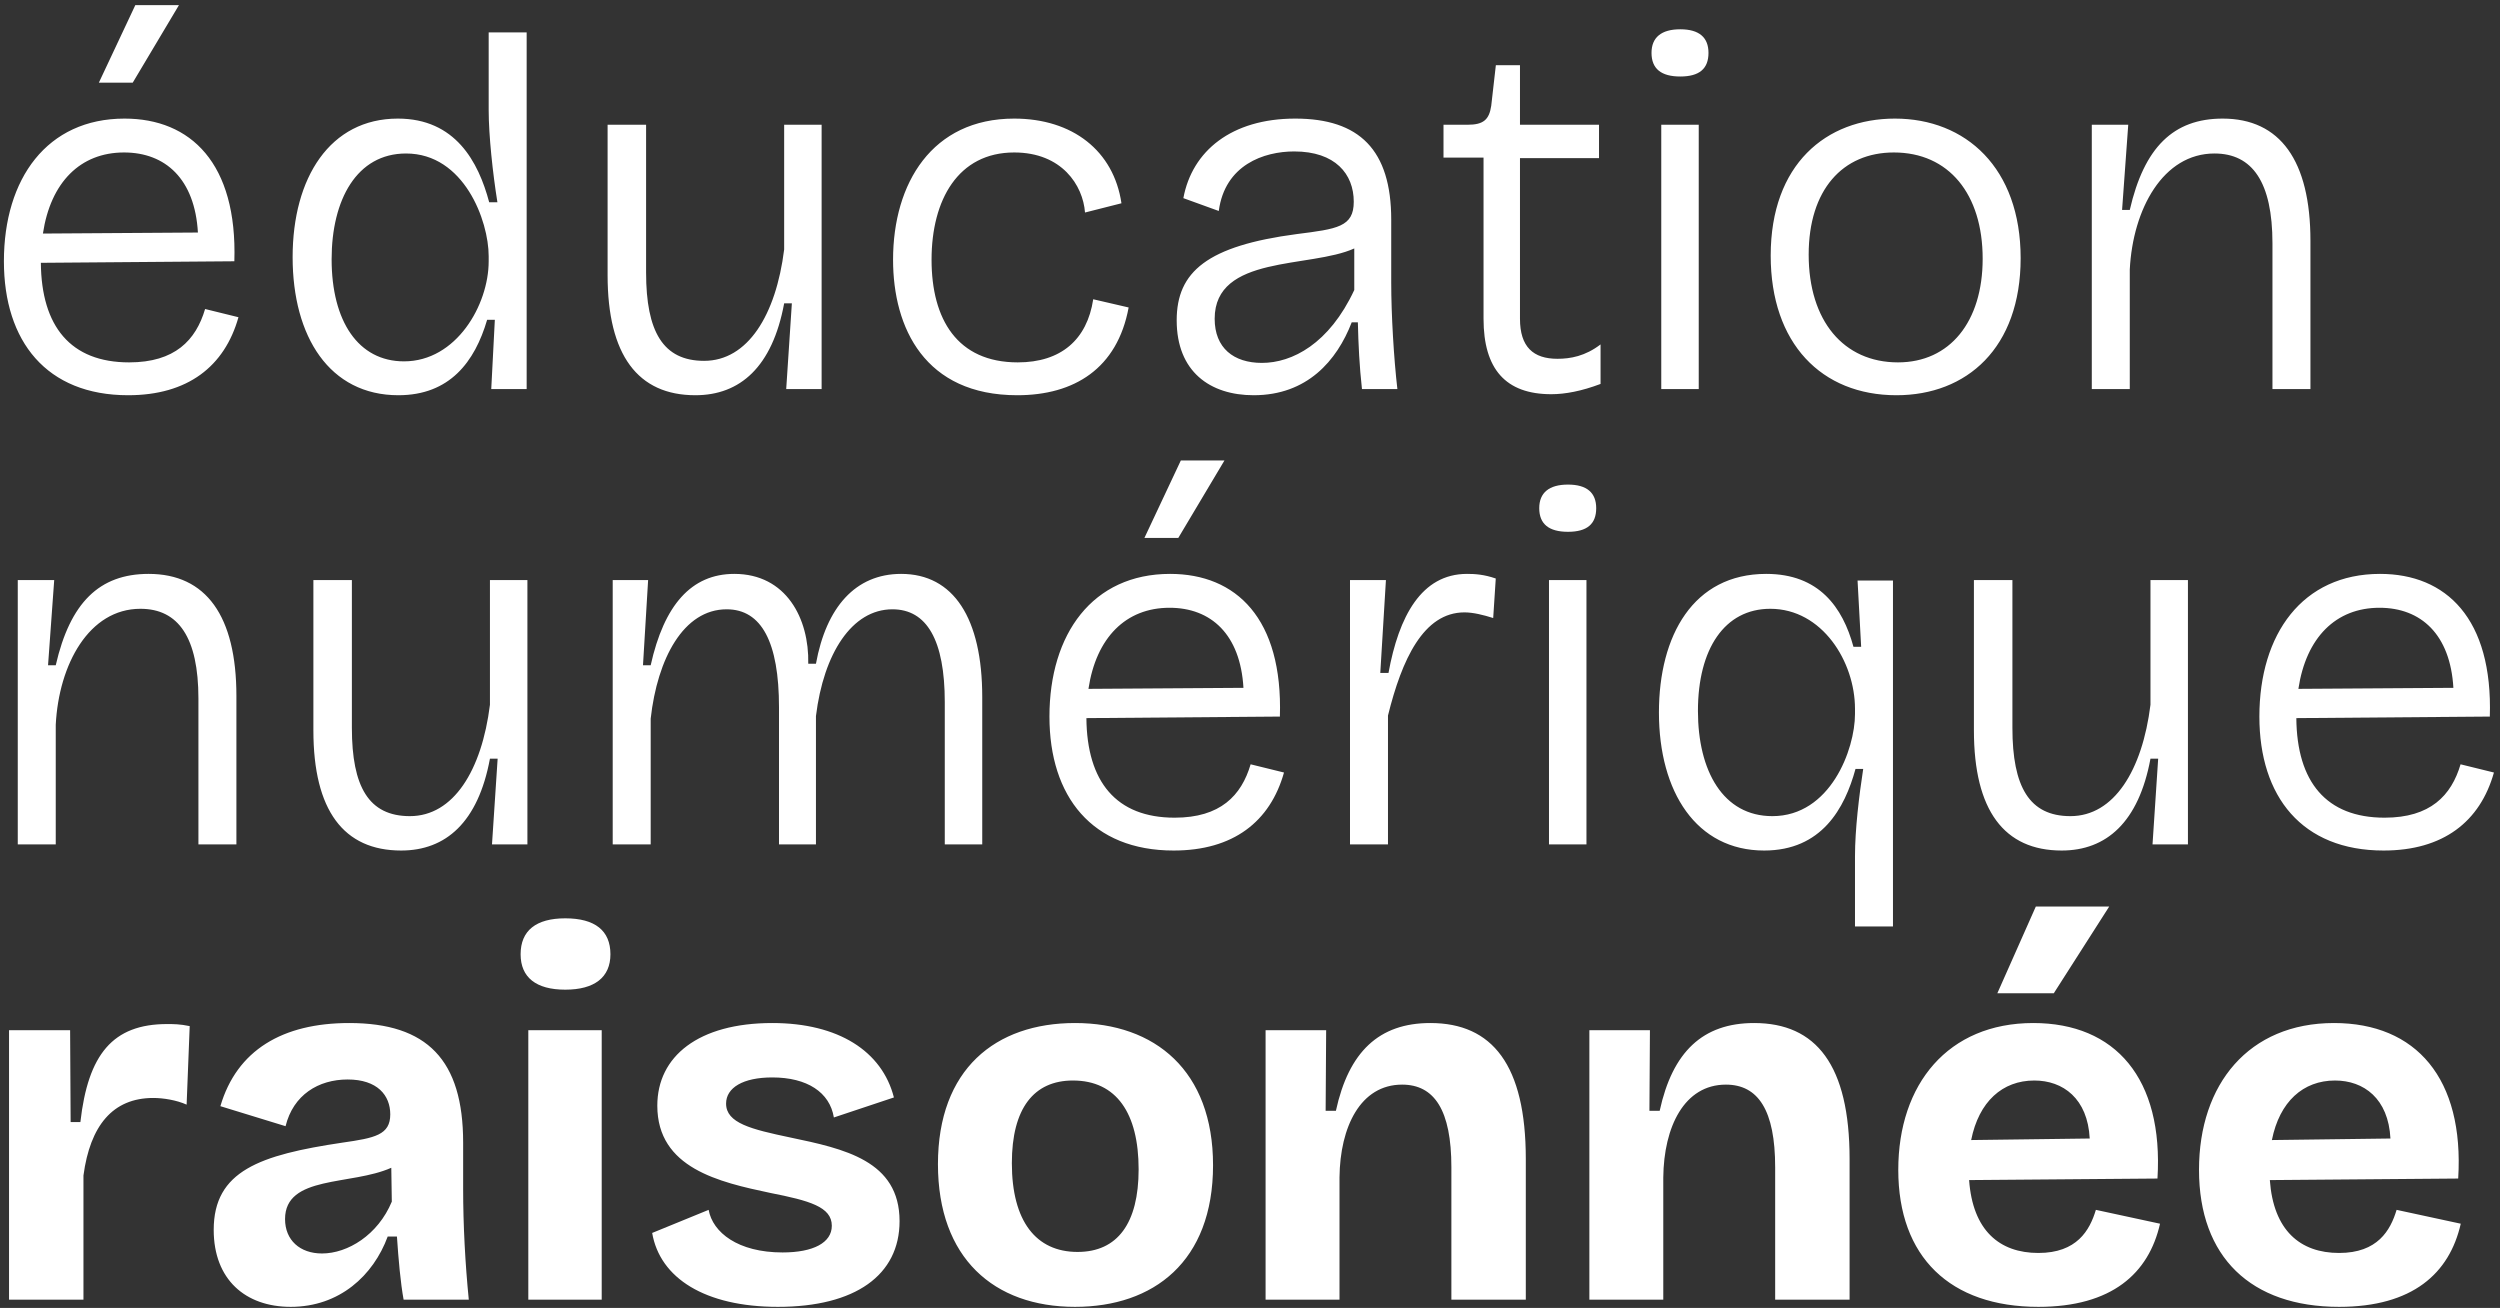 <svg width="302" height="158" viewBox="0 0 302 158" fill="none" xmlns="http://www.w3.org/2000/svg">
<rect x="0" y="0" width="302" height="158" fill="#333333" stroke="none"/>
<path d="M16.034 9.986H11.942L16.344 0.624H21.614L16.034 9.986ZM15.476 47.744C5.618 47.744 0.472 41.234 0.472 31.562C0.472 21.58 5.68 14.326 15.042 14.326C23.04 14.326 28.682 19.72 28.31 31.562L4.936 31.748C4.998 39.436 8.532 43.776 15.6 43.776C21.118 43.776 23.66 41.11 24.776 37.328L28.806 38.32C27.132 44.272 22.668 47.744 15.476 47.744ZM14.98 18.418C9.71 18.418 6.114 22.014 5.184 28.214L23.908 28.09C23.536 21.642 20.002 18.418 14.98 18.418ZM48.12 47.744C39.812 47.744 35.349 40.676 35.349 31.066C35.349 21.456 39.874 14.326 48.059 14.326C55.002 14.326 57.792 19.534 59.094 24.432H60.087C59.529 20.96 59.032 16.372 59.032 13.272V3.91H63.62V47H59.343L59.776 38.63H58.846C57.358 43.714 54.321 47.744 48.12 47.744ZM48.803 43.652C55.127 43.652 59.032 36.832 59.032 31.562V30.942C59.032 26.664 56.056 18.542 49.05 18.542C43.099 18.542 40.06 24.122 40.06 31.314C40.06 38.816 43.285 43.652 48.803 43.652ZM84 47.744C77.056 47.744 73.398 42.908 73.398 33.236V15.07H78.048V32.926C78.048 40.056 80.094 43.59 85.054 43.59C90.324 43.59 93.734 38.072 94.726 30.136V15.07H99.252V47H94.974L95.656 36.646H94.726C93.3 44.334 89.394 47.744 84 47.744ZM122.886 47.744C111.726 47.744 107.882 39.622 107.882 31.376C107.882 22.138 112.594 14.326 122.514 14.326C129.582 14.326 134.542 18.232 135.472 24.556L131.07 25.672C130.822 22.386 128.28 18.418 122.514 18.418C115.756 18.418 112.532 24.122 112.532 31.376C112.532 38.568 115.632 43.776 122.948 43.776C128.156 43.776 131.318 41.048 132.062 36.15L136.34 37.142C134.976 44.52 129.768 47.744 122.886 47.744ZM151.444 47.744C146.174 47.744 142.144 44.892 142.144 38.692C142.144 32.802 145.864 29.702 156.652 28.276C161.55 27.656 163.534 27.408 163.534 24.37C163.534 21.022 161.302 18.294 156.342 18.294C152.684 18.294 147.972 19.906 147.228 25.486L142.95 23.936C144.004 18.232 148.778 14.326 156.466 14.326C164.216 14.326 168.06 18.108 168.06 26.54V34.166C168.06 37.948 168.37 43.28 168.804 47H164.526C164.216 44.21 164.092 41.606 164.03 38.94H163.286C161.488 43.59 157.892 47.744 151.444 47.744ZM152.436 43.838C156.094 43.838 160.558 41.544 163.596 35.034V30.012C158.264 32.43 146.732 30.756 146.732 38.506C146.732 42.04 149.026 43.838 152.436 43.838ZM187.395 47.62C181.877 47.62 179.211 44.582 179.211 38.506V19.038H174.375V15.07H177.289C179.211 15.07 179.893 14.45 180.141 12.776L180.699 7.878H183.613V15.07H193.161V19.1H183.613V38.506C183.613 41.916 185.225 43.342 188.139 43.342C189.689 43.342 191.487 43.032 193.347 41.606V46.38C191.053 47.248 189.069 47.62 187.395 47.62ZM202.975 9.242C200.681 9.242 199.503 8.312 199.503 6.39C199.503 4.53 200.681 3.538 202.975 3.538C205.269 3.538 206.385 4.53 206.385 6.39C206.385 8.312 205.269 9.242 202.975 9.242ZM200.681 47V15.07H205.207V47H200.681ZM229.09 47.744C220.038 47.744 213.9 41.482 213.9 30.88C213.9 19.844 220.596 14.326 228.904 14.326C237.46 14.326 244.094 20.278 244.094 31.19C244.094 42.04 237.584 47.744 229.09 47.744ZM229.276 43.776C235.538 43.776 239.506 38.878 239.506 31.252C239.506 23.44 235.414 18.418 228.78 18.418C222.58 18.418 218.488 22.944 218.488 30.756C218.488 38.754 222.704 43.776 229.276 43.776ZM252.689 47V27.036V15.07H257.091L256.347 25.362H257.277C259.013 17.798 262.547 14.326 268.499 14.326C275.443 14.326 279.101 19.41 279.101 29.082V47H274.513V29.392C274.513 22.014 272.095 18.542 267.507 18.542C261.307 18.542 257.649 25.238 257.277 32.554V47H252.689ZM2.146 102V82.036V70.07H6.548L5.804 80.362H6.734C8.47 72.798 12.004 69.326 17.956 69.326C24.9 69.326 28.558 74.41 28.558 84.082V102H23.97V84.392C23.97 77.014 21.552 73.542 16.964 73.542C10.764 73.542 7.106 80.238 6.734 87.554V102H2.146ZM48.459 102.744C41.515 102.744 37.857 97.908 37.857 88.236V70.07H42.507V87.926C42.507 95.056 44.553 98.59 49.513 98.59C54.783 98.59 58.193 93.072 59.185 85.136V70.07H63.711V102H59.433L60.115 91.646H59.185C57.759 99.334 53.853 102.744 48.459 102.744ZM74.015 102V82.47V70.07H78.293L77.673 80.362H78.603C80.215 73.108 83.501 69.326 88.709 69.326C94.971 69.326 97.761 74.72 97.637 80.176H98.567C99.807 73.356 103.341 69.326 108.859 69.326C115.183 69.326 118.655 74.658 118.655 84.206V102H114.129V84.826C114.129 77.324 111.959 73.604 107.805 73.604C102.907 73.604 99.497 78.936 98.567 86.5V102H94.103V85.446C94.103 77.572 91.995 73.604 87.779 73.604C82.571 73.604 79.409 79.556 78.603 86.81V102H74.015ZM142.335 64.986H138.243L142.645 55.624H147.915L142.335 64.986ZM141.777 102.744C131.919 102.744 126.773 96.234 126.773 86.562C126.773 76.58 131.981 69.326 141.343 69.326C149.341 69.326 154.983 74.72 154.611 86.562L131.237 86.748C131.299 94.436 134.833 98.776 141.901 98.776C147.419 98.776 149.961 96.11 151.077 92.328L155.107 93.32C153.433 99.272 148.969 102.744 141.777 102.744ZM141.281 73.418C136.011 73.418 132.415 77.014 131.485 83.214L150.209 83.09C149.837 76.642 146.303 73.418 141.281 73.418ZM163.08 102V84.082V70.07H167.42L166.738 81.292H167.73C168.97 74.472 171.698 69.326 177.216 69.326C178.146 69.326 179.262 69.388 180.688 69.884L180.378 74.658C179.2 74.286 177.96 73.976 176.906 73.976C171.946 73.976 169.342 79.68 167.668 86.438V102H163.08ZM189.412 64.242C187.118 64.242 185.94 63.312 185.94 61.39C185.94 59.53 187.118 58.538 189.412 58.538C191.706 58.538 192.822 59.53 192.822 61.39C192.822 63.312 191.706 64.242 189.412 64.242ZM187.118 102V70.07H191.644V102H187.118ZM224.083 111.92V103.426C224.083 100.202 224.579 96.11 225.075 92.886H224.145C222.843 97.66 220.053 102.744 213.109 102.744C204.925 102.744 200.399 95.676 200.399 86.066C200.399 76.766 204.553 69.326 213.357 69.326C219.743 69.326 222.595 73.356 223.897 78.13H224.827L224.393 70.132H228.671V111.92H224.083ZM214.101 98.59C221.107 98.59 224.083 90.53 224.083 86.252V85.632C224.083 79.928 220.115 73.542 213.853 73.542C208.335 73.542 205.111 78.378 205.111 85.88C205.111 93.134 208.149 98.59 214.101 98.59ZM249.051 102.744C242.107 102.744 238.449 97.908 238.449 88.236V70.07H243.099V87.926C243.099 95.056 245.145 98.59 250.105 98.59C255.375 98.59 258.785 93.072 259.777 85.136V70.07H264.303V102H260.025L260.707 91.646H259.777C258.351 99.334 254.445 102.744 249.051 102.744ZM287.937 102.744C278.079 102.744 272.933 96.234 272.933 86.562C272.933 76.58 278.141 69.326 287.503 69.326C295.501 69.326 301.143 74.72 300.771 86.562L277.397 86.748C277.459 94.436 280.993 98.776 288.061 98.776C293.579 98.776 296.121 96.11 297.237 92.328L301.267 93.32C299.593 99.272 295.129 102.744 287.937 102.744ZM287.441 73.418C282.171 73.418 278.575 77.014 277.645 83.214L296.369 83.09C295.997 76.642 292.463 73.418 287.441 73.418ZM1.092 157V141.252V124.45H8.47L8.532 135.548H9.71C10.64 127.364 13.616 123.706 20.188 123.706C20.932 123.706 21.738 123.706 22.916 123.954L22.544 133.44C21.304 132.882 19.692 132.634 18.514 132.634C13.616 132.634 10.888 135.982 10.082 141.996V157H1.092ZM35.116 157.868C29.66 157.868 25.816 154.582 25.816 148.568C25.816 141.438 31.396 139.516 41.378 138.028C45.284 137.47 47.144 137.098 47.144 134.618C47.144 132.324 45.594 130.402 41.998 130.402C38.464 130.402 35.426 132.262 34.496 136.044L26.622 133.626C28.606 126.868 34.124 123.582 42.184 123.582C51.608 123.582 55.948 128.046 55.948 138.028V143.608C55.948 147.948 56.196 152.66 56.63 157H48.756C48.384 154.954 48.136 152.164 47.95 149.374H46.834C45.098 154.086 41.006 157.868 35.116 157.868ZM38.898 151.42C41.998 151.42 45.656 149.188 47.33 145.158L47.268 141.066C42.432 143.236 34.434 141.934 34.434 147.266C34.434 149.808 36.232 151.42 38.898 151.42ZM68.284 119.552C64.75 119.552 62.89 118.064 62.89 115.274C62.89 112.422 64.75 110.934 68.284 110.934C71.88 110.934 73.74 112.422 73.74 115.274C73.74 118.064 71.818 119.552 68.284 119.552ZM63.82 157V124.45H72.686V157H63.82ZM93.973 157.868C85.169 157.868 79.713 154.396 78.783 148.94L85.603 146.15C86.099 148.878 89.137 151.296 94.531 151.296C98.251 151.296 100.483 150.118 100.483 148.072C100.483 145.778 97.755 145.034 93.043 144.104C86.905 142.802 79.403 141.128 79.403 133.564C79.403 127.612 84.363 123.582 93.291 123.582C101.289 123.582 106.559 126.992 107.985 132.572L100.731 134.99C100.235 131.952 97.507 130.154 93.291 130.154C89.757 130.154 87.711 131.394 87.711 133.316C87.711 135.672 90.749 136.416 95.461 137.408C101.971 138.772 108.667 140.198 108.667 147.514C108.667 154.024 103.335 157.868 93.973 157.868ZM129.858 157.868C120.062 157.868 113.304 151.978 113.304 140.632C113.304 129.162 120.248 123.582 129.858 123.582C139.53 123.582 146.536 129.348 146.536 140.756C146.536 152.412 139.344 157.868 129.858 157.868ZM130.168 151.234C135.004 151.234 137.546 147.762 137.546 141.252C137.546 134.494 134.88 130.526 129.61 130.526C124.898 130.526 122.232 133.874 122.232 140.508C122.232 147.514 125.146 151.234 130.168 151.234ZM152.883 157V137.284V124.45H160.199L160.137 134.184H161.377C162.927 127.054 166.585 123.582 172.785 123.582C180.287 123.582 184.317 128.666 184.317 140.012V157H175.327V141.004C175.327 134.122 173.281 131.022 169.375 131.022C164.353 131.022 161.873 136.106 161.811 142.244V157H152.883ZM191.996 157V137.284V124.45H199.312L199.25 134.184H200.49C202.04 127.054 205.698 123.582 211.898 123.582C219.4 123.582 223.43 128.666 223.43 140.012V157H214.44V141.004C214.44 134.122 212.394 131.022 208.488 131.022C203.466 131.022 200.986 136.106 200.924 142.244V157H191.996ZM248.098 119.986H241.278L245.928 109.508H254.794L248.098 119.986ZM246.238 157.868C235.574 157.868 229.312 151.854 229.312 141.314C229.312 130.96 235.326 123.582 245.618 123.582C255.538 123.582 261.366 130.278 260.622 142.368L237.868 142.554C238.302 148.63 241.526 151.358 246.238 151.358C250.888 151.358 252.438 148.63 253.182 146.15L260.932 147.824C259.568 153.838 255.104 157.868 246.238 157.868ZM245.742 130.526C241.898 130.526 239.046 133.068 238.116 137.718L252.438 137.532C252.19 132.696 249.214 130.526 245.742 130.526ZM282.566 157.868C271.902 157.868 265.64 151.854 265.64 141.314C265.64 130.96 271.654 123.582 281.946 123.582C291.866 123.582 297.694 130.278 296.95 142.368L274.196 142.554C274.63 148.63 277.854 151.358 282.566 151.358C287.216 151.358 288.766 148.63 289.51 146.15L297.26 147.824C295.896 153.838 291.432 157.868 282.566 157.868ZM282.07 130.526C278.226 130.526 275.374 133.068 274.444 137.718L288.766 137.532C288.518 132.696 285.542 130.526 282.07 130.526Z" fill="white"/>
</svg>
